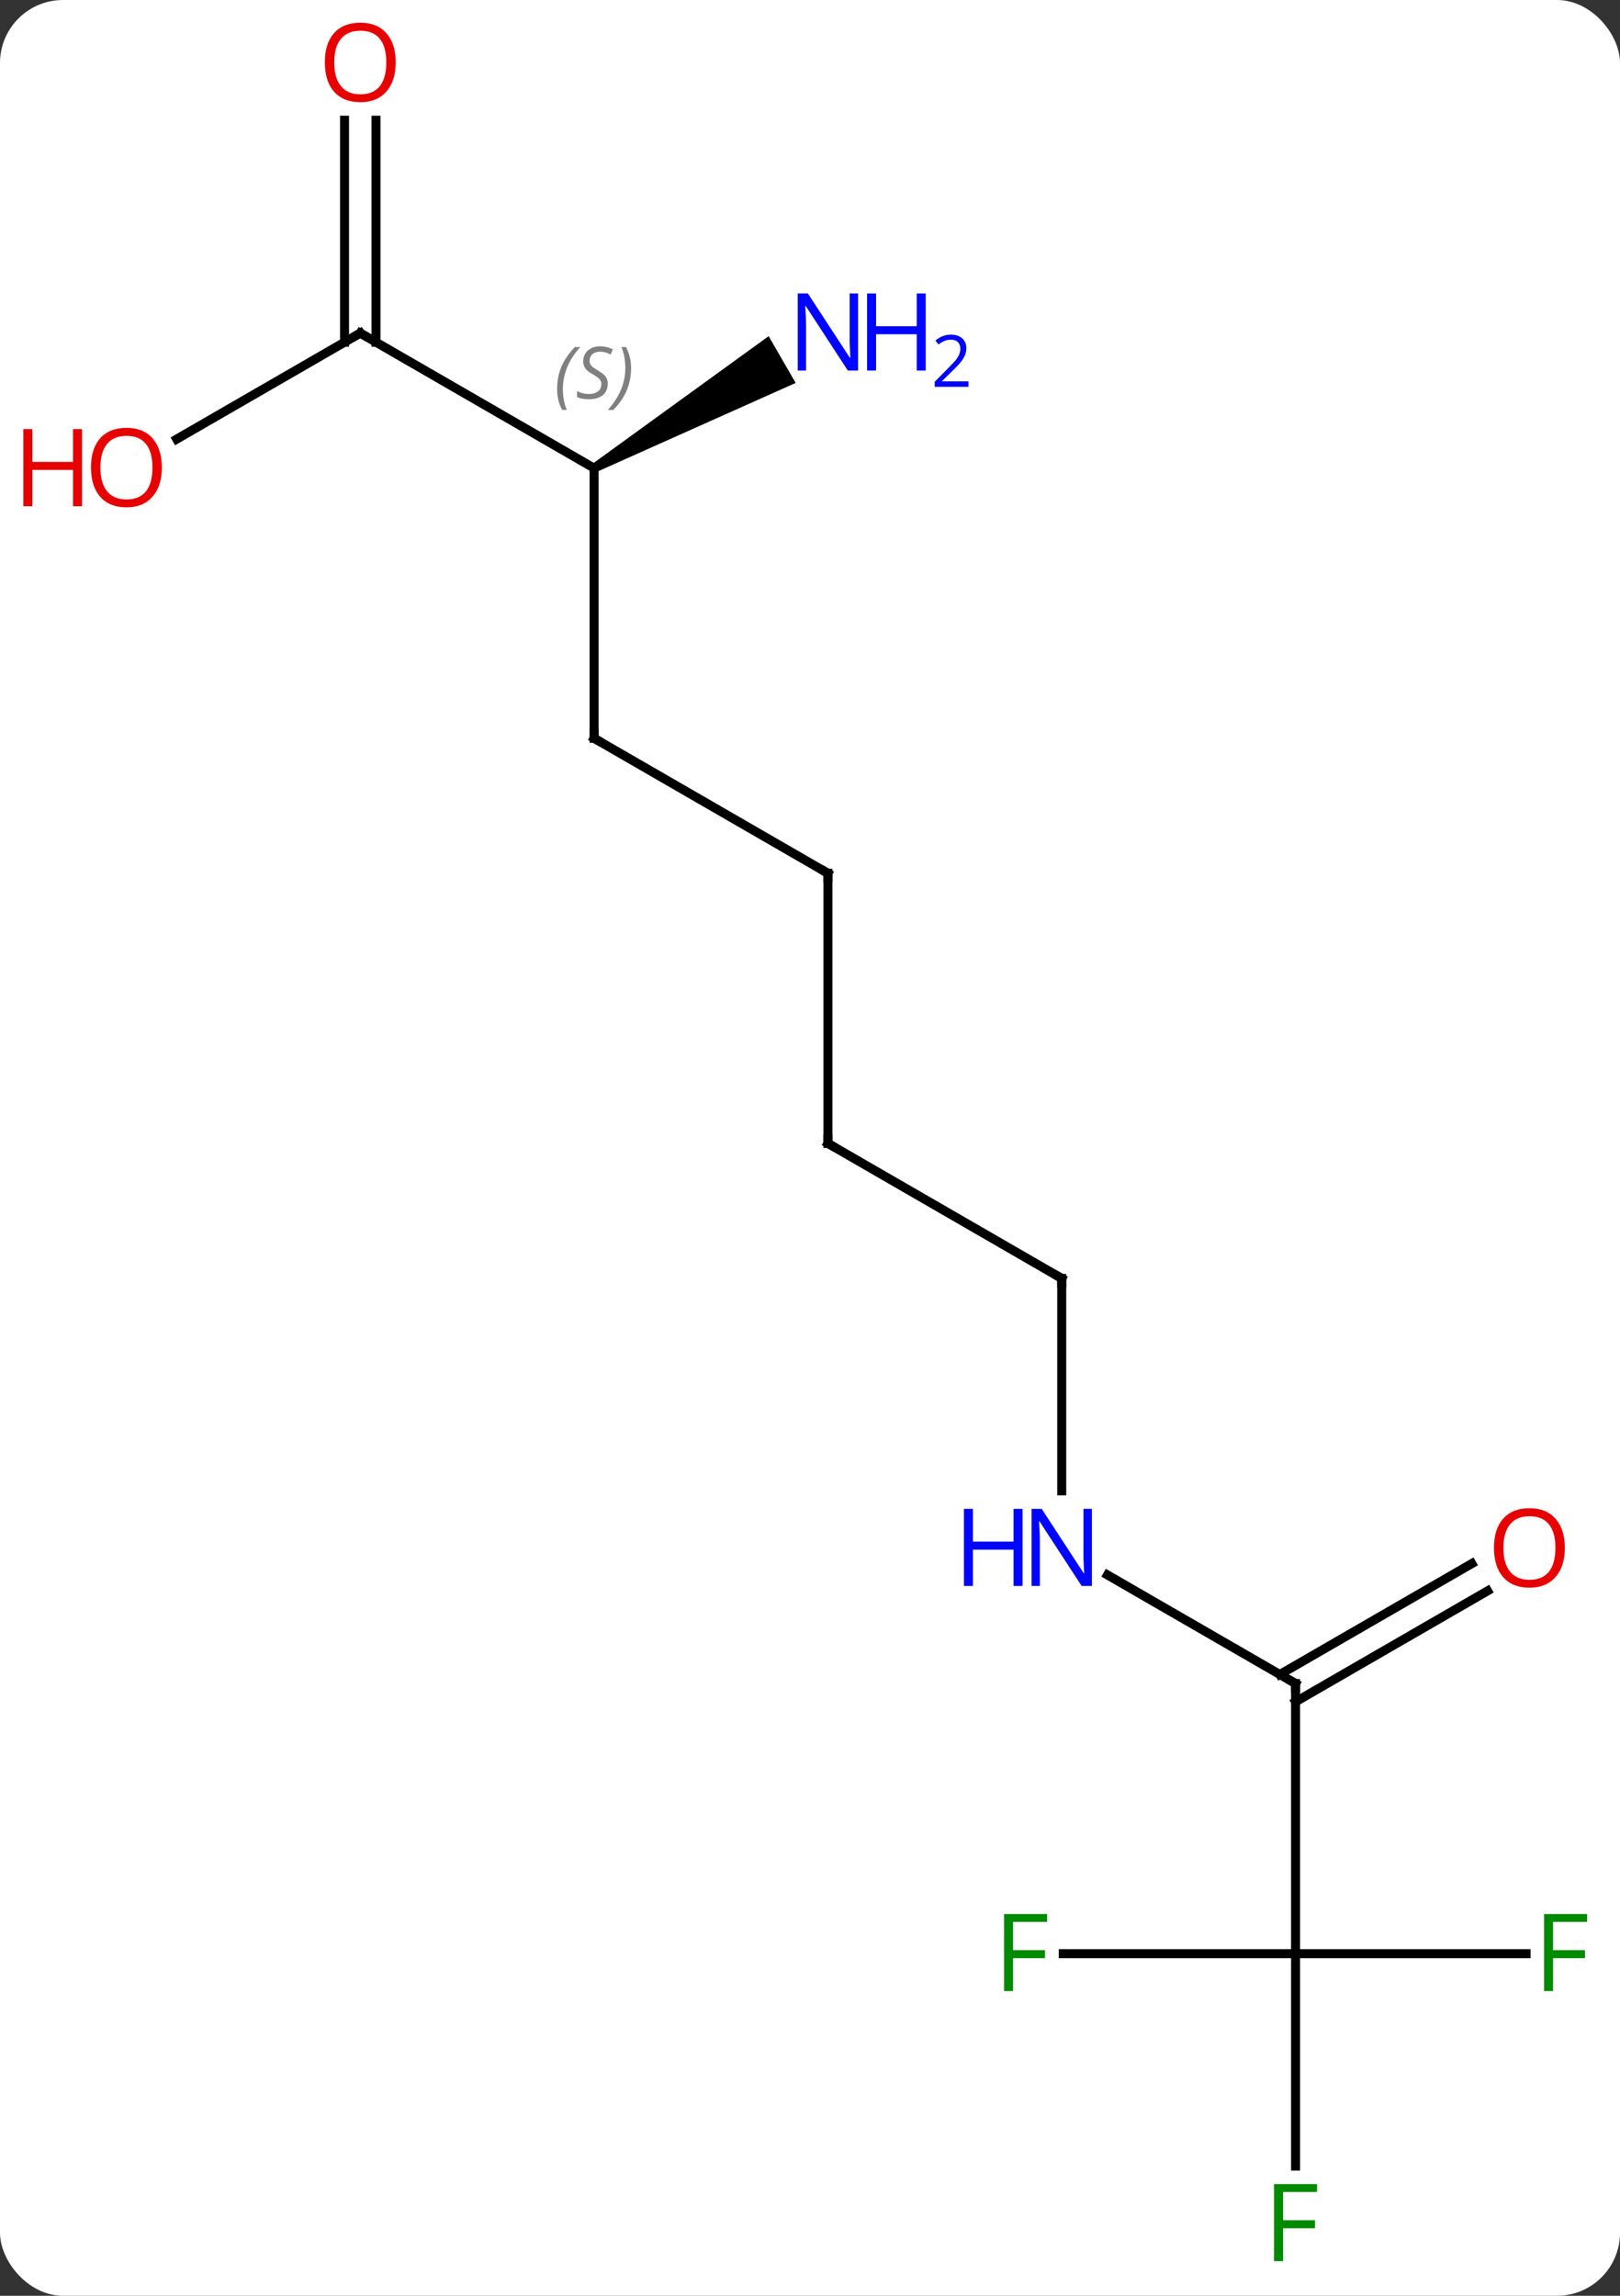 <svg width="180" viewBox="0 0 180 255" style="fill-opacity:1; color-rendering:auto; color-interpolation:auto; text-rendering:auto; stroke:black; stroke-linecap:square; stroke-miterlimit:10; shape-rendering:auto; stroke-opacity:1; fill:black; stroke-dasharray:none; font-weight:normal; stroke-width:1; font-family:'Open Sans'; font-style:normal; stroke-linejoin:miter; font-size:12; stroke-dashoffset:0; image-rendering:auto;" height="255" class="cas-substance-image" xmlns:xlink="http://www.w3.org/1999/xlink" xmlns="http://www.w3.org/2000/svg"><rect x="0" y="0" width="180" height="255" fill="#333333" stroke="none"/><svg class="cas-substance-single-component"><rect y="0" x="0" width="180" stroke="none" ry="7" rx="7" height="255" fill="white" class="cas-substance-group"/><svg y="0" x="0" width="180" viewBox="0 0 180 255" style="fill:black;" height="255" class="cas-substance-single-component-image"><svg><g><g transform="translate(94,127)" style="text-rendering:geometricPrecision; color-rendering:optimizeQuality; color-interpolation:linearRGB; stroke-linecap:butt; image-rendering:optimizeQuality;"><line y2="47.935" y1="60" x2="29.054" x1="49.953" style="fill:none;"/><line y2="90" y1="60" x2="49.953" x1="49.953" style="fill:none;"/><line y2="49.704" y1="62.021" x2="71.285" x1="49.953" style="fill:none;"/><line y2="46.673" y1="58.99" x2="69.535" x1="48.203" style="fill:none;"/><line y2="15" y1="38.594" x2="23.97" x1="23.97" style="fill:none;"/><line y2="113.594" y1="90" x2="49.953" x1="49.953" style="fill:none;"/><line y2="90" y1="90" x2="24.138" x1="49.953" style="fill:none;"/><line y2="90" y1="90" x2="75.562" x1="49.953" style="fill:none;"/><line y2="0" y1="15" x2="-2.01" x1="23.97" style="fill:none;"/><line y2="-30" y1="0" x2="-2.01" x1="-2.01" style="fill:none;"/><line y2="-45" y1="-30" x2="-27.99" x1="-2.01" style="fill:none;"/><line y2="-75" y1="-45" x2="-27.99" x1="-27.99" style="fill:none;"/><line y2="-90" y1="-75" x2="-53.97" x1="-27.99" style="fill:none;"/><path style="stroke:none;" d="M-27.74 -74.567 L-28.24 -75.433 L-8.594 -89.663 L-5.594 -84.467 Z"/><line y2="-78.226" y1="-90" x2="-74.365" x1="-53.97" style="fill:none;"/><line y2="-113.648" y1="-88.99" x2="-52.22" x1="-52.22" style="fill:none;"/><line y2="-113.648" y1="-88.99" x2="-55.72" x1="-55.72" style="fill:none;"/><path style="fill:none; stroke-miterlimit:5;" d="M49.52 59.75 L49.953 60 L49.953 60.5"/></g><g transform="translate(94,127)" style="stroke-linecap:butt; fill:rgb(0,5,255); text-rendering:geometricPrecision; color-rendering:optimizeQuality; image-rendering:optimizeQuality; font-family:'Open Sans'; stroke:rgb(0,5,255); color-interpolation:linearRGB; stroke-miterlimit:5;"><path style="stroke:none;" d="M27.322 49.156 L26.181 49.156 L21.493 41.969 L21.447 41.969 Q21.54 43.234 21.54 44.281 L21.54 49.156 L20.618 49.156 L20.618 40.594 L21.743 40.594 L26.415 47.75 L26.462 47.75 Q26.462 47.594 26.415 46.734 Q26.368 45.875 26.384 45.5 L26.384 40.594 L27.322 40.594 L27.322 49.156 Z"/><path style="stroke:none;" d="M19.618 49.156 L18.618 49.156 L18.618 45.125 L14.103 45.125 L14.103 49.156 L13.103 49.156 L13.103 40.594 L14.103 40.594 L14.103 44.234 L18.618 44.234 L18.618 40.594 L19.618 40.594 L19.618 49.156 Z"/><path style="fill:rgb(230,0,0); stroke:none;" d="M79.871 44.93 Q79.871 46.992 78.831 48.172 Q77.792 49.352 75.949 49.352 Q74.058 49.352 73.027 48.188 Q71.996 47.023 71.996 44.914 Q71.996 42.82 73.027 41.672 Q74.058 40.523 75.949 40.523 Q77.808 40.523 78.839 41.695 Q79.871 42.867 79.871 44.93 ZM73.042 44.93 Q73.042 46.664 73.785 47.57 Q74.527 48.477 75.949 48.477 Q77.371 48.477 78.097 47.578 Q78.824 46.68 78.824 44.93 Q78.824 43.195 78.097 42.305 Q77.371 41.414 75.949 41.414 Q74.527 41.414 73.785 42.312 Q73.042 43.211 73.042 44.93 Z"/><path style="fill:none; stroke:black;" d="M23.97 15.5 L23.97 15 L23.537 14.75"/><path style="fill:rgb(0,138,0); stroke:none;" d="M48.562 124.156 L47.562 124.156 L47.562 115.594 L52.344 115.594 L52.344 116.469 L48.562 116.469 L48.562 119.609 L52.109 119.609 L52.109 120.5 L48.562 120.5 L48.562 124.156 Z"/><path style="fill:rgb(0,138,0); stroke:none;" d="M18.562 94.156 L17.562 94.156 L17.562 85.594 L22.344 85.594 L22.344 86.469 L18.562 86.469 L18.562 89.609 L22.109 89.609 L22.109 90.5 L18.562 90.5 L18.562 94.156 Z"/><path style="fill:rgb(0,138,0); stroke:none;" d="M78.562 94.156 L77.562 94.156 L77.562 85.594 L82.344 85.594 L82.344 86.469 L78.562 86.469 L78.562 89.609 L82.109 89.609 L82.109 90.5 L78.562 90.5 L78.562 94.156 Z"/><path style="fill:none; stroke:black;" d="M-1.577 0.25 L-2.01 0 L-2.01 -0.5"/><path style="fill:none; stroke:black;" d="M-2.01 -29.5 L-2.01 -30 L-2.443 -30.25"/><path style="fill:none; stroke:black;" d="M-27.557 -44.75 L-27.99 -45 L-27.99 -45.5"/></g><g transform="translate(94,127)" style="stroke-linecap:butt; font-size:8.4px; fill:gray; text-rendering:geometricPrecision; image-rendering:optimizeQuality; color-rendering:optimizeQuality; font-family:'Open Sans'; font-style:italic; stroke:gray; color-interpolation:linearRGB; stroke-miterlimit:5;"><path style="stroke:none;" d="M-32.099 -83.797 Q-32.099 -85.125 -31.63 -86.25 Q-31.161 -87.375 -30.13 -88.453 L-29.52 -88.453 Q-30.489 -87.391 -30.974 -86.219 Q-31.458 -85.047 -31.458 -83.812 Q-31.458 -82.484 -31.02 -81.469 L-31.536 -81.469 Q-32.099 -82.5 -32.099 -83.797 ZM-26.476 -84.391 Q-26.476 -83.562 -27.023 -83.109 Q-27.57 -82.656 -28.57 -82.656 Q-28.976 -82.656 -29.288 -82.711 Q-29.601 -82.766 -29.882 -82.906 L-29.882 -83.562 Q-29.257 -83.234 -28.554 -83.234 Q-27.929 -83.234 -27.554 -83.531 Q-27.179 -83.828 -27.179 -84.344 Q-27.179 -84.656 -27.382 -84.883 Q-27.585 -85.109 -28.148 -85.438 Q-28.742 -85.766 -28.968 -86.094 Q-29.195 -86.422 -29.195 -86.875 Q-29.195 -87.609 -28.679 -88.07 Q-28.163 -88.531 -27.32 -88.531 Q-26.945 -88.531 -26.609 -88.453 Q-26.273 -88.375 -25.898 -88.203 L-26.163 -87.609 Q-26.413 -87.766 -26.734 -87.852 Q-27.054 -87.938 -27.32 -87.938 Q-27.851 -87.938 -28.171 -87.664 Q-28.492 -87.391 -28.492 -86.922 Q-28.492 -86.719 -28.421 -86.57 Q-28.351 -86.422 -28.21 -86.289 Q-28.07 -86.156 -27.648 -85.906 Q-27.085 -85.562 -26.882 -85.367 Q-26.679 -85.172 -26.578 -84.938 Q-26.476 -84.703 -26.476 -84.391 ZM-23.881 -86.109 Q-23.881 -84.781 -24.358 -83.648 Q-24.835 -82.516 -25.85 -81.469 L-26.46 -81.469 Q-24.522 -83.625 -24.522 -86.109 Q-24.522 -87.438 -24.96 -88.453 L-24.444 -88.453 Q-23.881 -87.391 -23.881 -86.109 Z"/><path style="fill:none; stroke:black;" d="M-53.537 -89.75 L-53.97 -90 L-54.403 -89.75"/></g><g transform="translate(94,127)" style="stroke-linecap:butt; fill:rgb(0,5,255); text-rendering:geometricPrecision; color-rendering:optimizeQuality; image-rendering:optimizeQuality; font-family:'Open Sans'; stroke:rgb(0,5,255); color-interpolation:linearRGB; stroke-miterlimit:5;"><path style="stroke:none;" d="M1.342 -85.844 L0.201 -85.844 L-4.487 -93.031 L-4.533 -93.031 Q-4.44 -91.766 -4.44 -90.719 L-4.44 -85.844 L-5.362 -85.844 L-5.362 -94.406 L-4.237 -94.406 L0.435 -87.25 L0.482 -87.25 Q0.482 -87.406 0.435 -88.266 Q0.388 -89.125 0.404 -89.5 L0.404 -94.406 L1.342 -94.406 L1.342 -85.844 Z"/><path style="stroke:none;" d="M8.857 -85.844 L7.857 -85.844 L7.857 -89.875 L3.342 -89.875 L3.342 -85.844 L2.342 -85.844 L2.342 -94.406 L3.342 -94.406 L3.342 -90.766 L7.857 -90.766 L7.857 -94.406 L8.857 -94.406 L8.857 -85.844 Z"/><path style="stroke:none;" d="M13.607 -84.034 L9.857 -84.034 L9.857 -84.597 L11.357 -86.112 Q12.045 -86.8 12.263 -87.097 Q12.482 -87.394 12.592 -87.675 Q12.701 -87.956 12.701 -88.284 Q12.701 -88.737 12.428 -89.003 Q12.154 -89.269 11.654 -89.269 Q11.31 -89.269 10.99 -89.152 Q10.67 -89.034 10.279 -88.737 L9.935 -89.175 Q10.717 -89.831 11.654 -89.831 Q12.451 -89.831 12.912 -89.417 Q13.373 -89.003 13.373 -88.316 Q13.373 -87.769 13.068 -87.237 Q12.763 -86.706 11.92 -85.894 L10.67 -84.675 L10.67 -84.644 L13.607 -84.644 L13.607 -84.034 Z"/><path style="fill:rgb(230,0,0); stroke:none;" d="M-76.016 -75.07 Q-76.016 -73.008 -77.055 -71.828 Q-78.094 -70.648 -79.937 -70.648 Q-81.828 -70.648 -82.859 -71.812 Q-83.891 -72.977 -83.891 -75.086 Q-83.891 -77.18 -82.859 -78.328 Q-81.828 -79.477 -79.937 -79.477 Q-78.078 -79.477 -77.047 -78.305 Q-76.016 -77.133 -76.016 -75.07 ZM-82.844 -75.07 Q-82.844 -73.336 -82.101 -72.43 Q-81.359 -71.523 -79.937 -71.523 Q-78.516 -71.523 -77.789 -72.422 Q-77.062 -73.32 -77.062 -75.07 Q-77.062 -76.805 -77.789 -77.695 Q-78.516 -78.586 -79.937 -78.586 Q-81.359 -78.586 -82.101 -77.688 Q-82.844 -76.789 -82.844 -75.07 Z"/><path style="fill:rgb(230,0,0); stroke:none;" d="M-84.891 -70.773 L-85.891 -70.773 L-85.891 -74.805 L-90.406 -74.805 L-90.406 -70.773 L-91.406 -70.773 L-91.406 -79.336 L-90.406 -79.336 L-90.406 -75.695 L-85.891 -75.695 L-85.891 -79.336 L-84.891 -79.336 L-84.891 -70.773 Z"/><path style="fill:rgb(230,0,0); stroke:none;" d="M-50.032 -120.07 Q-50.032 -118.008 -51.072 -116.828 Q-52.111 -115.648 -53.954 -115.648 Q-55.845 -115.648 -56.876 -116.812 Q-57.907 -117.977 -57.907 -120.086 Q-57.907 -122.18 -56.876 -123.328 Q-55.845 -124.477 -53.954 -124.477 Q-52.095 -124.477 -51.064 -123.305 Q-50.032 -122.133 -50.032 -120.07 ZM-56.861 -120.07 Q-56.861 -118.336 -56.118 -117.43 Q-55.376 -116.523 -53.954 -116.523 Q-52.532 -116.523 -51.806 -117.422 Q-51.079 -118.32 -51.079 -120.07 Q-51.079 -121.805 -51.806 -122.695 Q-52.532 -123.586 -53.954 -123.586 Q-55.376 -123.586 -56.118 -122.688 Q-56.861 -121.789 -56.861 -120.07 Z"/></g></g></svg></svg></svg></svg>